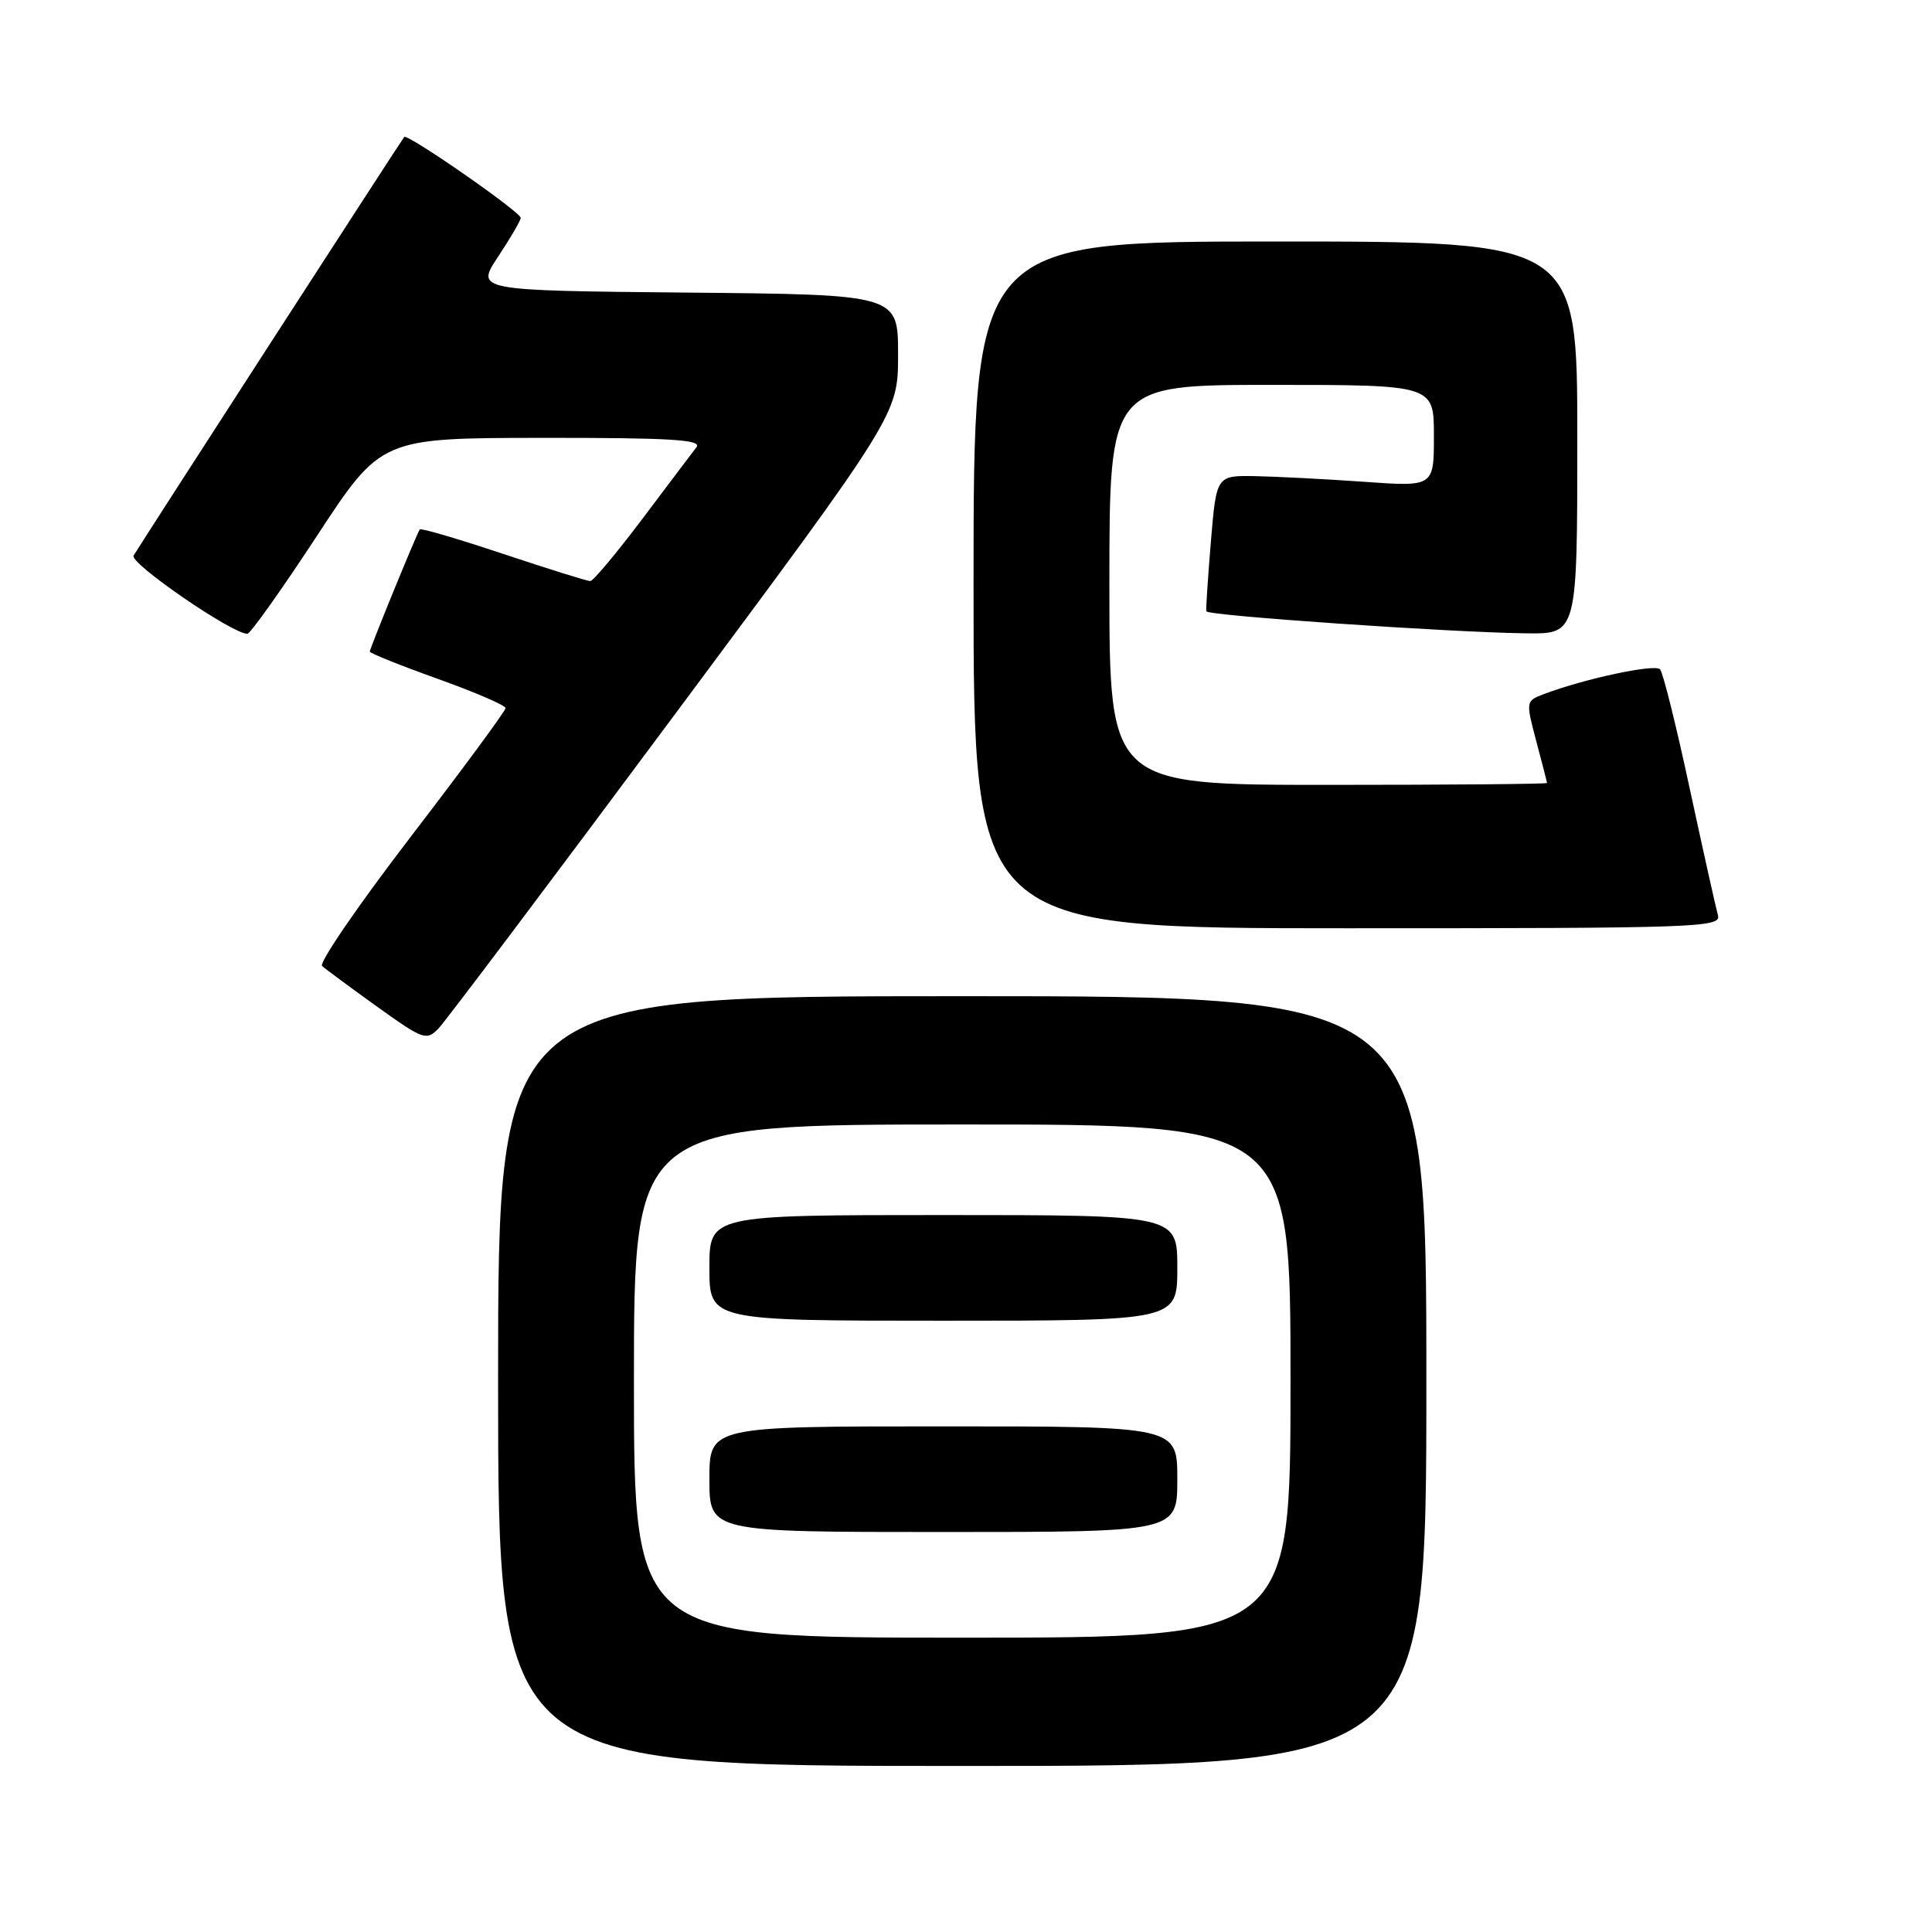 <?xml version="1.0" encoding="UTF-8" standalone="no"?>
<!DOCTYPE svg PUBLIC "-//W3C//DTD SVG 1.1//EN" "http://www.w3.org/Graphics/SVG/1.1/DTD/svg11.dtd" >
<svg xmlns="http://www.w3.org/2000/svg" xmlns:xlink="http://www.w3.org/1999/xlink" version="1.1" viewBox="0 0 256 256">
 <g >
 <path fill="currentColor"
d=" M 189.00 183.00 C 189.00 132.00 189.00 132.00 127.50 132.00 C 66.00 132.00 66.00 132.00 66.00 183.00 C 66.00 234.00 66.00 234.00 127.50 234.00 C 189.00 234.00 189.00 234.00 189.00 183.00 Z  M 89.40 94.69 C 119.00 54.89 119.00 54.89 119.00 46.96 C 119.00 39.03 119.00 39.03 91.01 38.77 C 63.02 38.50 63.02 38.50 66.01 34.00 C 67.65 31.52 68.99 29.22 69.00 28.87 C 69.00 28.10 53.99 17.66 53.56 18.15 C 53.21 18.55 18.71 71.92 17.70 73.62 C 17.12 74.61 30.82 84.03 32.78 83.98 C 33.17 83.97 37.33 78.13 42.00 71.00 C 50.50 58.04 50.50 58.04 71.87 58.02 C 88.82 58.00 93.05 58.26 92.29 59.25 C 91.76 59.94 88.53 64.21 85.12 68.75 C 81.70 73.29 78.59 77.00 78.21 77.00 C 77.82 77.00 72.64 75.38 66.69 73.40 C 60.74 71.41 55.76 69.95 55.62 70.15 C 55.22 70.71 49.00 85.92 49.00 86.34 C 49.00 86.55 53.05 88.18 58.00 89.95 C 62.95 91.72 67.00 93.47 66.99 93.83 C 66.99 94.20 61.33 101.87 54.42 110.88 C 47.51 119.89 42.23 127.59 42.68 128.00 C 43.13 128.41 46.41 130.83 49.96 133.38 C 56.11 137.79 56.51 137.93 58.12 136.26 C 59.05 135.29 73.12 116.59 89.40 94.69 Z  M 227.63 121.25 C 227.36 120.29 225.68 112.75 223.90 104.50 C 222.13 96.25 220.36 89.13 219.97 88.69 C 219.32 87.93 209.95 89.93 204.55 91.98 C 202.17 92.88 202.17 92.94 203.56 98.20 C 204.34 101.11 204.98 103.61 204.99 103.75 C 204.99 103.89 191.95 104.00 176.00 104.00 C 147.00 104.00 147.00 104.00 147.00 77.50 C 147.00 51.00 147.00 51.00 168.50 51.00 C 190.00 51.00 190.00 51.00 190.00 57.75 C 190.00 64.50 190.00 64.50 180.75 63.84 C 175.66 63.48 169.18 63.15 166.34 63.09 C 161.18 63.00 161.18 63.00 160.45 71.75 C 160.05 76.56 159.78 80.72 159.84 81.00 C 159.98 81.58 192.27 83.80 202.25 83.92 C 209.00 84.00 209.00 84.00 209.00 58.00 C 209.00 32.00 209.00 32.00 169.00 32.00 C 129.00 32.00 129.00 32.00 129.00 77.50 C 129.00 123.00 129.00 123.00 178.57 123.00 C 225.30 123.00 228.11 122.90 227.63 121.25 Z  M 84.00 183.00 C 84.00 149.00 84.00 149.00 127.50 149.00 C 171.00 149.00 171.00 149.00 171.00 183.00 C 171.00 217.00 171.00 217.00 127.50 217.00 C 84.00 217.00 84.00 217.00 84.00 183.00 Z  M 156.00 196.00 C 156.00 189.00 156.00 189.00 125.00 189.00 C 94.00 189.00 94.00 189.00 94.00 196.00 C 94.00 203.00 94.00 203.00 125.00 203.00 C 156.00 203.00 156.00 203.00 156.00 196.00 Z  M 156.00 168.00 C 156.00 161.00 156.00 161.00 125.00 161.00 C 94.00 161.00 94.00 161.00 94.00 168.00 C 94.00 175.00 94.00 175.00 125.00 175.00 C 156.00 175.00 156.00 175.00 156.00 168.00 Z "/>
</g>
</svg>